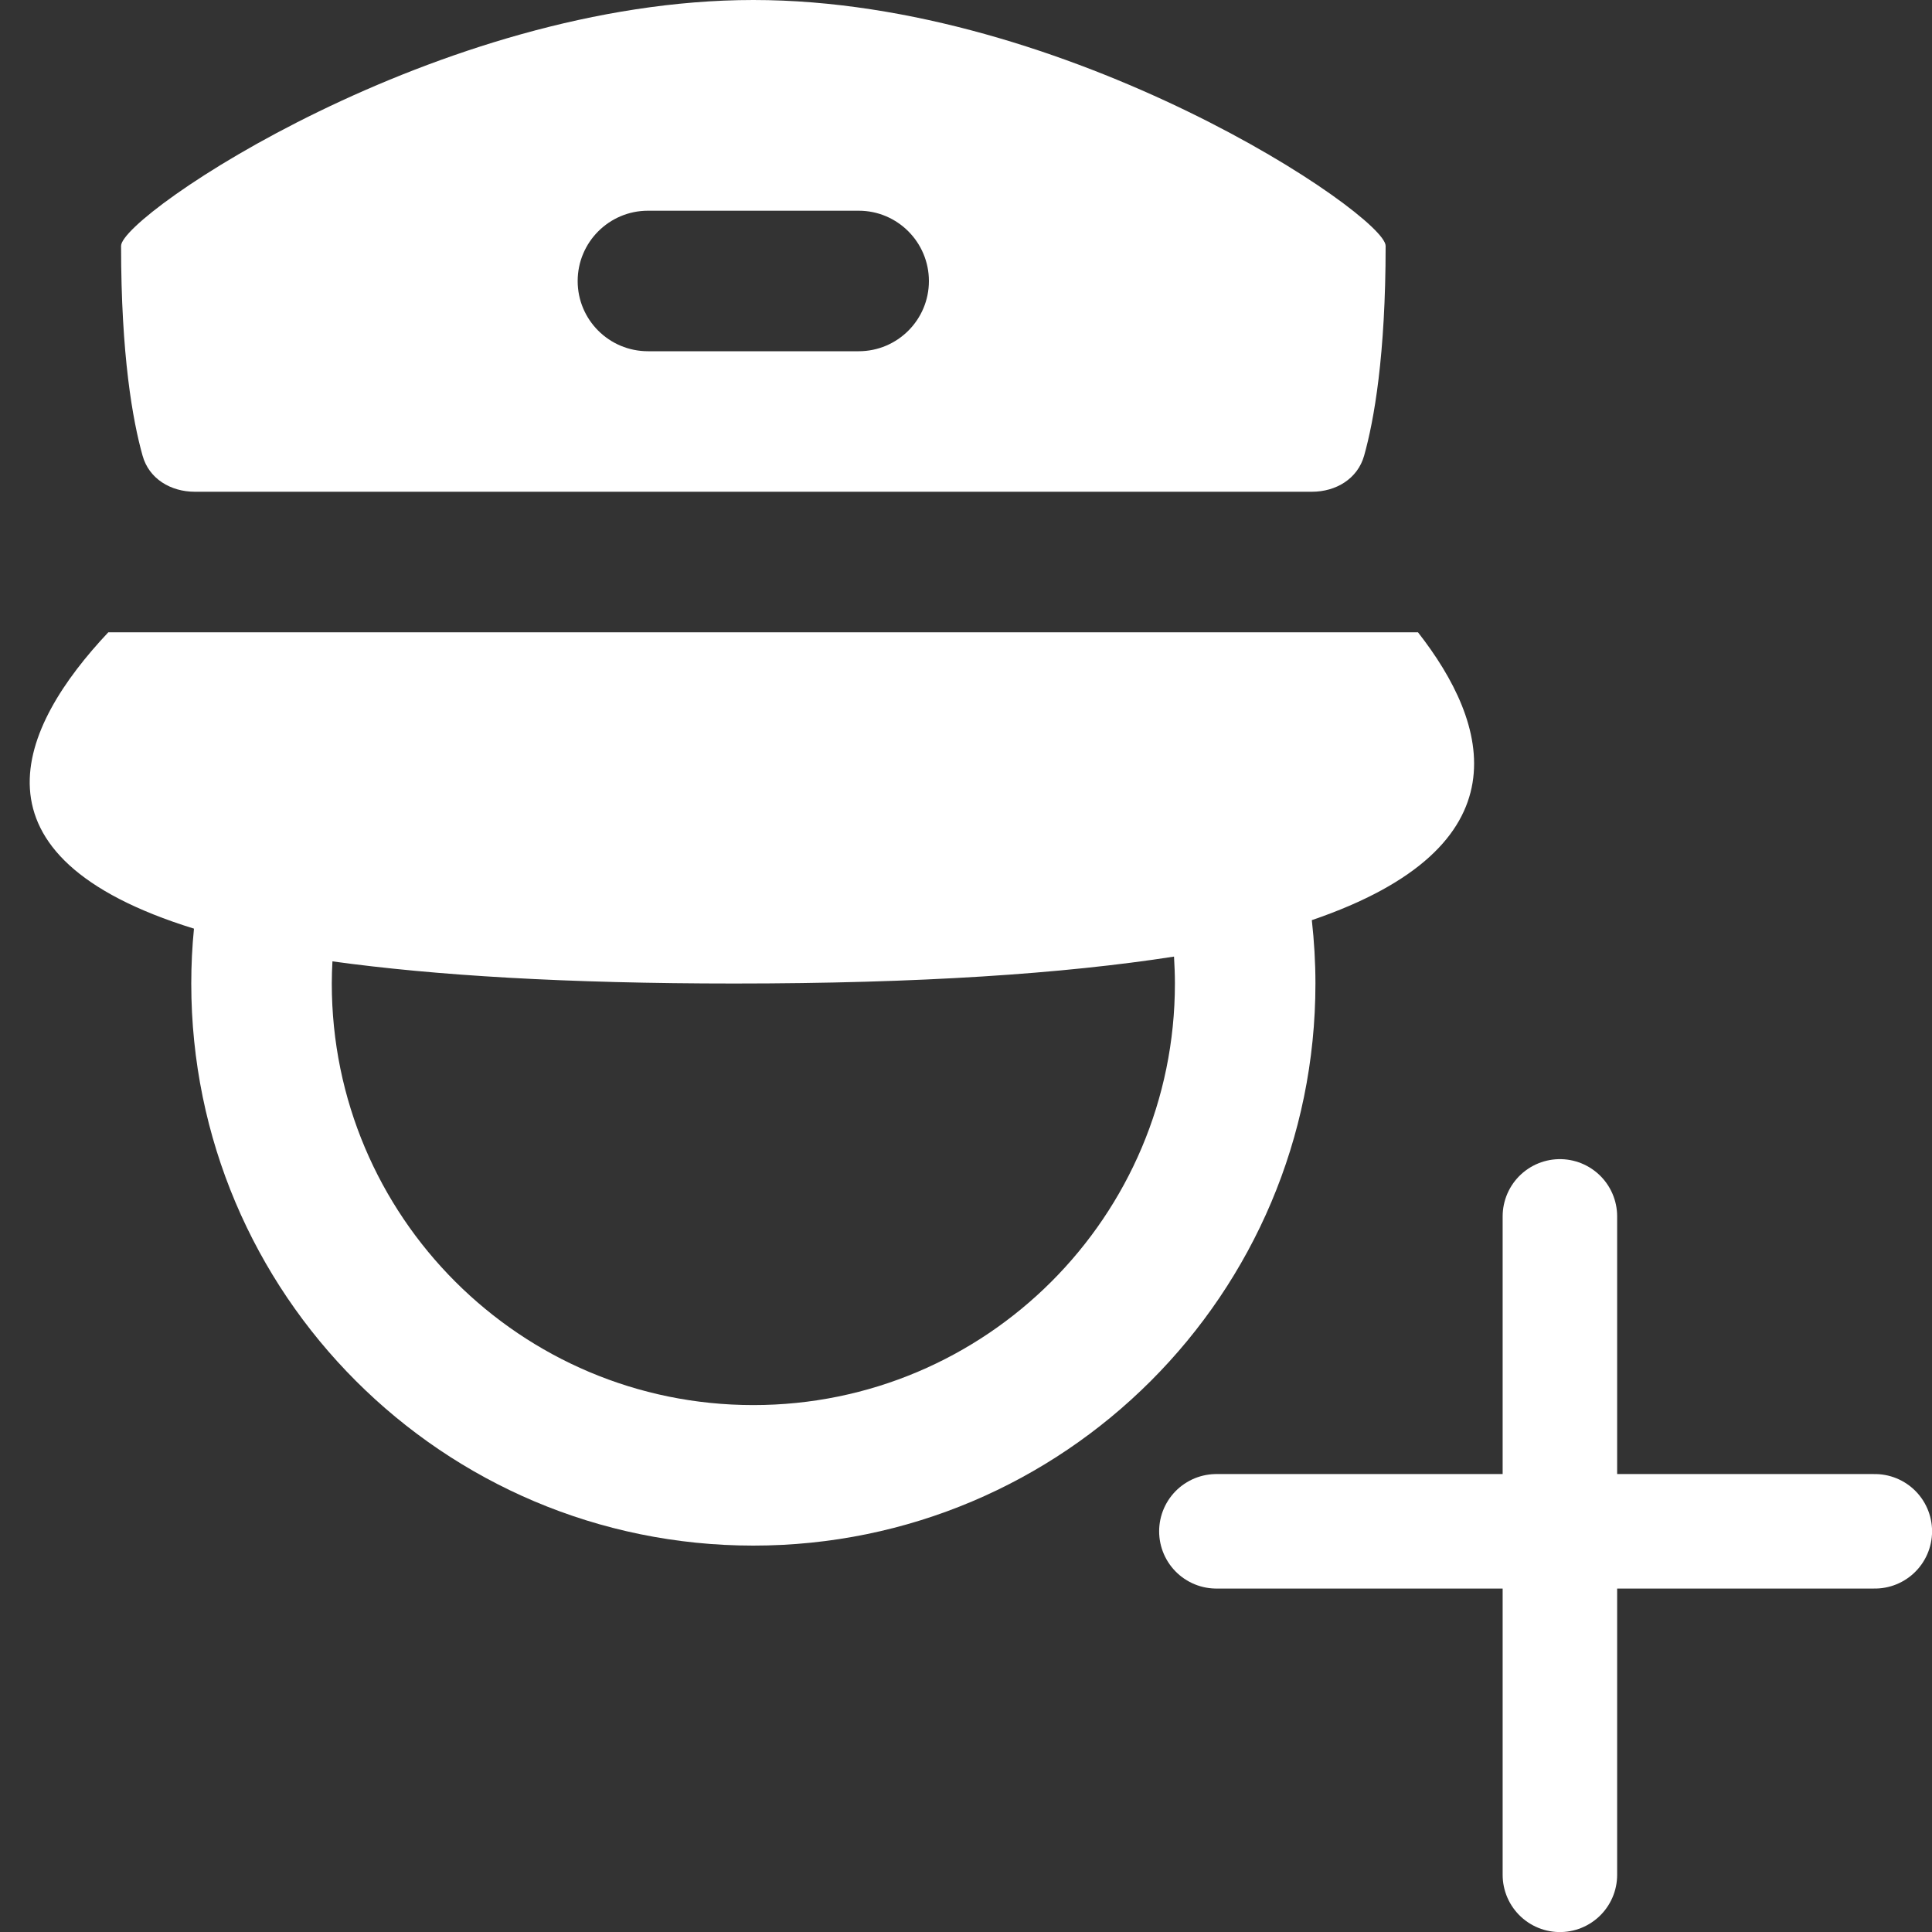 <svg width="15" height="15" viewBox="0 0 15 15" fill="none" xmlns="http://www.w3.org/2000/svg">
<rect x="0" y="0" width="15" height="15" fill="#333333" stroke="none"/>
<g clip-path="url(#clip0_20_30)">
<path fill-rule="evenodd" clip-rule="evenodd" d="M0.94 1.909C0.94 1.67 3.403 0 5.849 0C8.295 0 10.758 1.67 10.758 1.909C10.758 2.76 10.668 3.264 10.591 3.538C10.54 3.718 10.372 3.818 10.185 3.818H1.513C1.326 3.818 1.157 3.718 1.107 3.538C1.03 3.264 0.94 2.76 0.94 1.909ZM5.031 1.636C4.729 1.636 4.485 1.881 4.485 2.182C4.485 2.483 4.729 2.727 5.031 2.727H6.667C6.968 2.727 7.212 2.483 7.212 2.182C7.212 1.881 6.968 1.636 6.667 1.636H5.031ZM1.506 7.21C-0.311 6.648 0.148 5.645 0.841 4.909H11.009C11.563 5.617 11.86 6.572 10.185 7.144C10.203 7.306 10.213 7.47 10.213 7.636C10.213 10.046 8.259 12 5.849 12C3.439 12 1.485 10.046 1.485 7.636C1.485 7.493 1.492 7.35 1.506 7.21ZM5.7 7.636C7.142 7.636 8.258 7.56 9.115 7.427C9.119 7.496 9.122 7.566 9.122 7.636C9.122 9.444 7.656 10.909 5.849 10.909C4.041 10.909 2.576 9.444 2.576 7.636C2.576 7.579 2.578 7.521 2.581 7.464C3.378 7.574 4.401 7.636 5.7 7.636ZM10.44 15.6C9.47 14.091 7.776 13.091 5.849 13.091C3.921 13.091 2.226 14.091 1.256 15.601C1.079 15.329 0.805 15.119 0.467 15.028L-0.587 14.746C-1.314 14.551 -2.062 14.983 -2.257 15.71L-2.68 17.291C-2.875 18.018 -2.444 18.766 -1.716 18.961L-0.663 19.244C-0.29 19.343 0.088 19.279 0.394 19.094C0.396 19.394 0.64 19.636 0.94 19.636C1.241 19.636 1.485 19.392 1.485 19.091V18.546C1.485 18.338 1.5 18.133 1.528 17.933L4.366 18.694C4.627 19.251 5.193 19.636 5.849 19.636C6.505 19.636 7.07 19.251 7.331 18.694L10.17 17.933C10.198 18.133 10.213 18.338 10.213 18.546V19.091C10.213 19.392 10.457 19.636 10.758 19.636C11.057 19.636 11.301 19.395 11.303 19.096C11.609 19.279 11.986 19.343 12.358 19.244L13.412 18.962C14.139 18.767 14.571 18.019 14.376 17.291L13.952 15.711C13.757 14.983 13.009 14.552 12.282 14.747L11.228 15.029C10.891 15.119 10.617 15.329 10.44 15.6ZM1.814 16.88C2.402 15.457 3.721 14.413 5.303 14.216V16.457C4.81 16.631 4.425 17.035 4.278 17.541L1.814 16.88ZM9.884 16.88C9.296 15.457 7.976 14.413 6.394 14.216V16.457C6.888 16.631 7.272 17.035 7.42 17.541L9.884 16.88ZM5.849 18.546C6.15 18.546 6.394 18.301 6.394 18C6.394 17.699 6.15 17.454 5.849 17.454C5.548 17.454 5.303 17.699 5.303 18C5.303 18.301 5.548 18.546 5.849 18.546Z" fill="white"/>
</g>
<line x1="9.444" y1="11.889" x2="14.556" y2="11.889" stroke="white" stroke-width="0.889" stroke-linecap="round"/>
<line x1="12.111" y1="9.444" x2="12.111" y2="14.556" stroke="white" stroke-width="0.889" stroke-linecap="round"/>
<defs>
<clipPath id="clip0_20_30">
<rect width="12" height="12" fill="white"/>
</clipPath>
</defs>
</svg>
